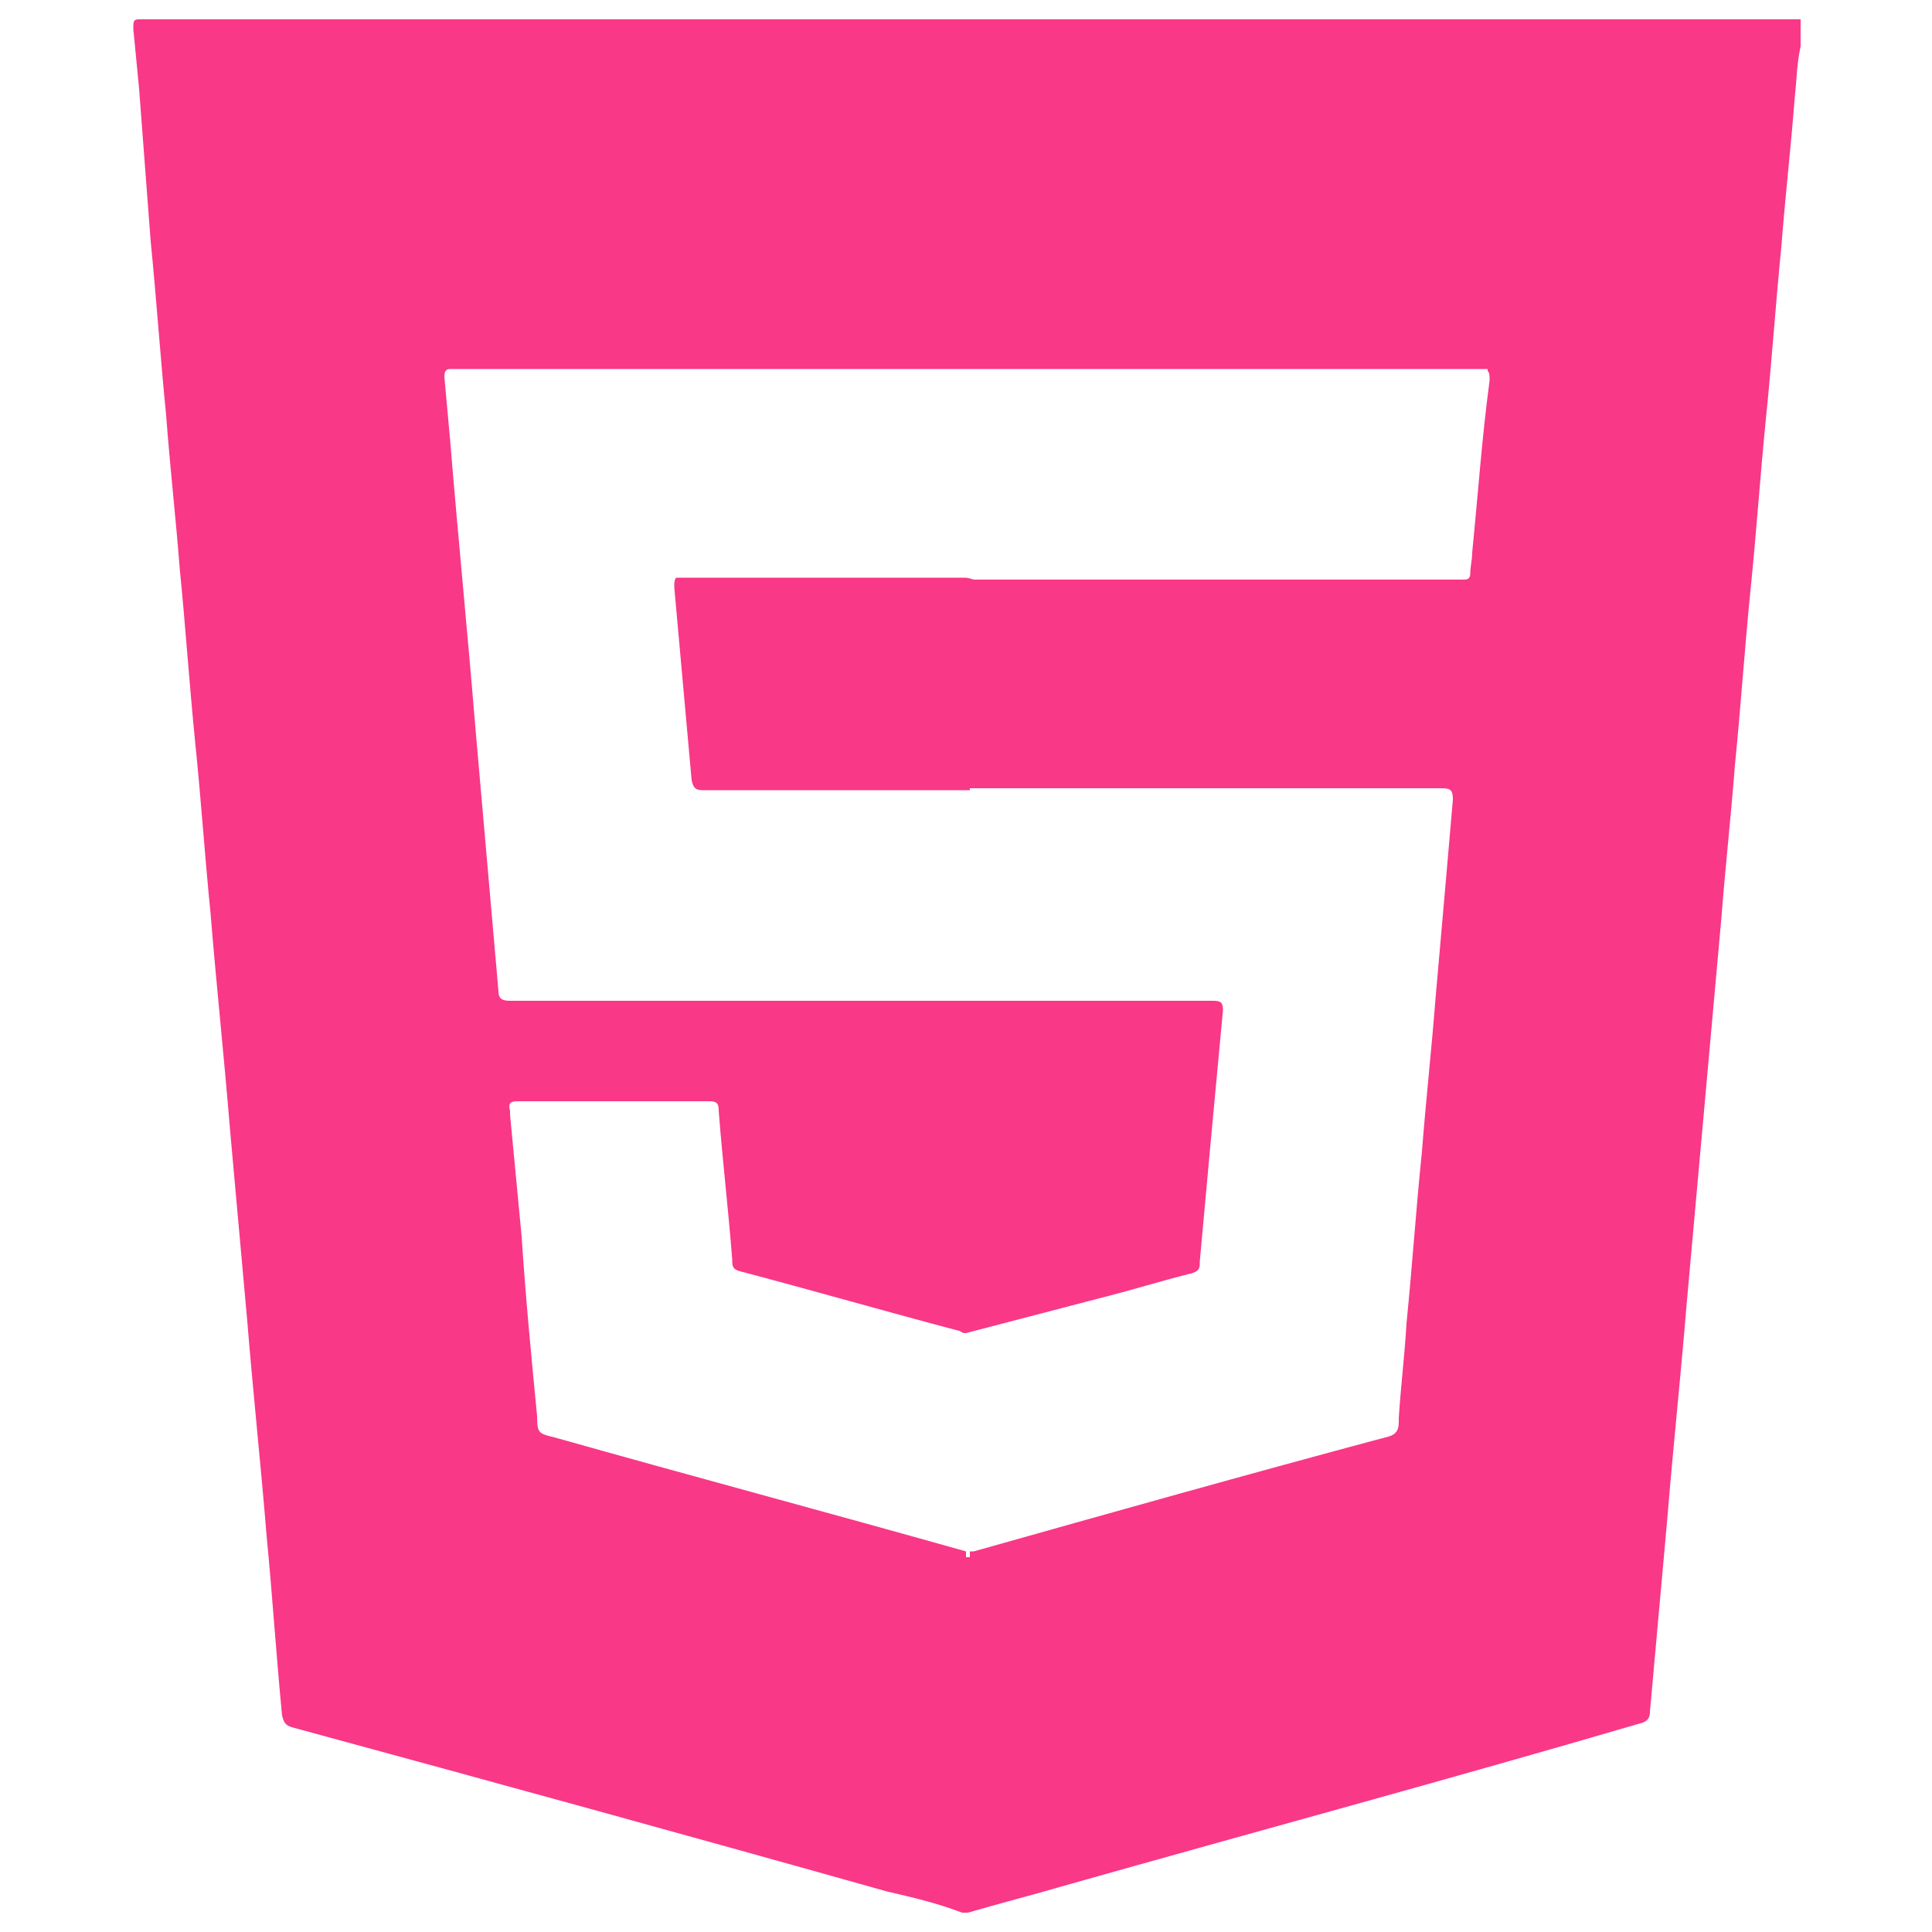 <?xml version="1.0" encoding="utf-8"?>
<!-- Generator: Adobe Illustrator 22.0.1, SVG Export Plug-In . SVG Version: 6.00 Build 0)  -->
<svg version="1.1" id="Layer_1" xmlns="http://www.w3.org/2000/svg" xmlns:xlink="http://www.w3.org/1999/xlink" x="0px" y="0px"
	 viewBox="0 0 100 100" style="enable-background:new 0 0 100 100;" xml:space="preserve">
<style type="text/css">
	.st0{fill:#F93887;}
</style>
<path class="st0" d="M92.4,1C64.1,1,35.9,1,7.6,1C7.6,1,7.4,1,7.2,1C6.9,1,6.9,1.1,6.9,1.5c0.1,1,0.2,2.1,0.3,3.1
	c0.2,2.6,0.4,5.3,0.6,7.9c0.3,3,0.5,6,0.8,9c0.2,2.7,0.5,5.3,0.7,7.9c0.3,3,0.5,6,0.8,9c0.3,2.9,0.5,5.9,0.8,8.9
	c0.3,3.7,0.7,7.4,1,11.1c0.3,3.3,0.6,6.7,0.9,10c0.3,3.7,0.7,7.4,1,11.1c0.3,3.1,0.5,6.2,0.8,9.3c0.1,0.4,0.2,0.5,0.5,0.6
	c10.3,2.8,20.5,5.6,30.8,8.5c1.3,0.3,2.6,0.6,3.9,1.1c0.1,0,0.2,0,0.3,0c1.7-0.5,3.3-0.9,5-1.4c9.9-2.8,19.9-5.5,29.8-8.4
	c0.4-0.1,0.5-0.3,0.5-0.6c0.3-3.3,0.6-6.7,0.9-10c0.3-3.7,0.7-7.4,1-11.1c0.3-3.3,0.6-6.7,0.9-10c0.3-3.3,0.6-6.7,0.9-10
	c0.2-2.6,0.5-5.3,0.7-7.9c0.3-3,0.5-6,0.8-9c0.3-2.9,0.5-5.9,0.8-8.9c0.3-2.9,0.5-5.9,0.8-8.9c0.2-2.6,0.5-5.2,0.7-7.8
	c0.1-0.9,0.1-1.7,0.3-2.6c0-0.5,0-0.9,0-1.4C92.8,1,92.6,1,92.4,1z M76.2,28.6c0,0.4-0.1,0.7-0.1,1.1c0,0.2-0.1,0.3-0.3,0.3h-0.1
	c-8.4,0-16.8,0-25.3,0c-0.3-0.1-0.4-0.1-0.5-0.1c-0.2,0-0.3,0-0.5,0c-4.8,0-9.5,0-14.3,0c0,0-0.1,0-0.1,0c-0.1,0.1-0.1,0.3-0.1,0.5
	c0.3,3.3,0.6,6.7,0.9,10c0.1,0.4,0.2,0.5,0.6,0.5c4.4,0,8.9,0,13.3,0c0.2,0,0.3,0,0.5,0c0,0,0-0.1,0-0.1c0.1,0,0.2,0,0.3,0
	c8.1,0,16.1,0,24.1,0c0.5,0,0.6,0.1,0.6,0.6c-0.3,3.5-0.6,6.9-0.9,10.3c-0.2,2.6-0.5,5.3-0.7,7.9c-0.3,2.9-0.5,5.9-0.8,8.9
	c-0.1,1.7-0.3,3.3-0.4,4.9c0,0.1,0,0.1,0,0.2c0,0,0,0,0,0c0,0.5-0.2,0.7-0.7,0.8c-7.1,1.9-14.2,3.9-21.3,5.9c-0.1,0-0.2,0-0.2,0
	c0,0.1,0,0.2,0,0.3h-0.2c0-0.1,0-0.2,0-0.3c-7.1-2-14.2-3.9-21.3-5.9c-0.8-0.2-0.9-0.2-0.9-1.1c-0.3-3.1-0.6-6.2-0.8-9.3
	c-0.2-2.1-0.4-4.2-0.6-6.3c0,0,0-0.1,0-0.1c0,0,0-0.1,0-0.1c-0.1-0.4,0-0.5,0.4-0.5c3.3,0,6.6,0,9.9,0c0.4,0,0.5,0.1,0.5,0.5
	c0.2,2.6,0.5,5.1,0.7,7.7c0,0.3,0,0.5,0.4,0.6c3.8,1,7.6,2.1,11.4,3.1c0.1,0.1,0.2,0.1,0.3,0.1c2.3-0.6,4.6-1.2,6.9-1.8
	c1.6-0.4,3.2-0.9,4.8-1.3c0.3-0.1,0.4-0.2,0.4-0.5c0,0,0,0,0-0.1c0.4-4.4,0.8-8.8,1.2-13c0-0.4-0.1-0.5-0.5-0.5c-4.1,0-8.2,0-12.3,0
	c-0.2,0-0.3,0-0.5,0s-0.4,0-0.6,0c-7.7,0-15.3,0-23,0c-0.4,0-0.6-0.1-0.6-0.5c-0.4-4.6-0.8-9.1-1.2-13.7c-0.4-4.9-0.9-9.9-1.3-14.8
	c-0.1-1.1-0.2-2.2-0.3-3.3c0-0.3,0.1-0.4,0.3-0.4c0.1,0,0.1,0,0.2,0h0.1h25.8h0.6h0.5h26.1H77c0,0,0,0.1,0,0.1
	c0.1,0.1,0.1,0.2,0.1,0.5C76.7,22.7,76.5,25.6,76.2,28.6z"/>
</svg>
